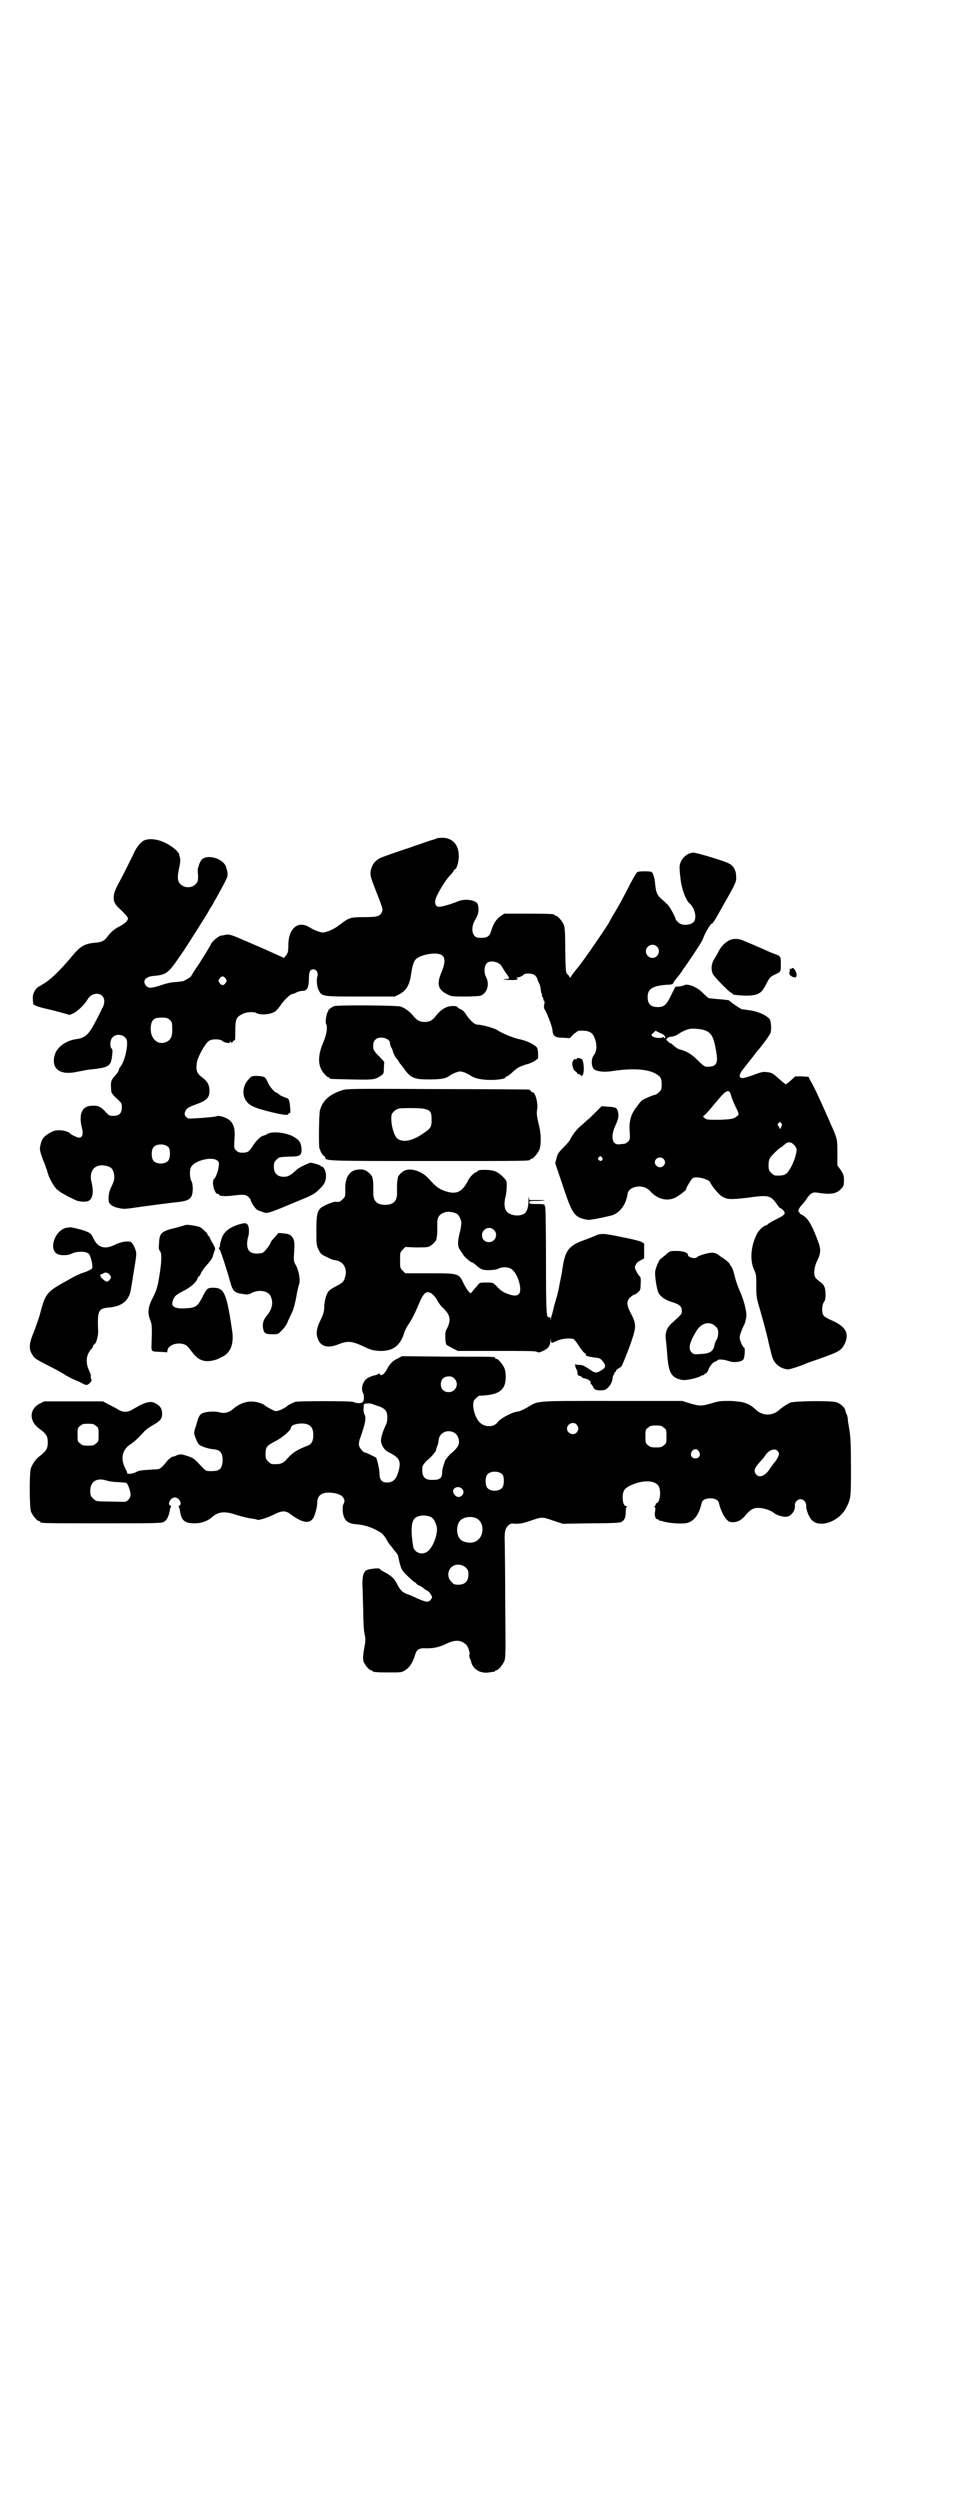 <?xml version="1.0" standalone="no"?>
<!DOCTYPE svg PUBLIC "-//W3C//DTD SVG 20010904//EN"
 "http://www.w3.org/TR/2001/REC-SVG-20010904/DTD/svg10.dtd">
<svg version="1.0" xmlns="http://www.w3.org/2000/svg"
 width="1100pt" height="2850pt" viewBox="0 0 1100 2850"
 preserveAspectRatio="xMidYMid meet">
<g transform="translate(0,2850) scale(0.5,-0.5)"
fill="#000000" stroke="none">
<path d="M997 3789 c0 -1 -4 -2 -7 -3 -4 -1 -17 -5 -30 -10 -13 -4 -26 -9 -29
-10 -11 -3 -62 -21 -65 -23 -12 -7 -17 -15 -20 -28 -1 -9 -1 -12 6 -31 22 -56
22 -56 20 -62 -4 -11 -10 -13 -42 -13 -32 0 -33 -1 -57 -19 -10 -8 -28 -16
-36 -16 -6 0 -20 5 -31 12 -26 16 -48 -3 -48 -41 0 -15 -1 -17 -5 -23 l-5 -6
-22 10 c-11 5 -31 14 -43 19 -12 5 -25 11 -28 12 -27 12 -32 13 -39 12 -4 -1
-9 -2 -12 -2 -6 -2 -18 -11 -23 -20 -1 -3 -4 -8 -6 -11 -2 -4 -12 -19 -21 -34
-10 -14 -18 -27 -18 -28 0 -1 -11 -8 -18 -11 -3 0 -11 -2 -18 -2 -7 0 -20 -3
-29 -6 -24 -8 -32 -9 -37 -3 -10 11 -3 21 16 23 28 2 34 7 53 34 7 10 13 19
14 20 2 3 33 51 44 69 6 9 14 22 18 30 5 7 9 14 9 15 0 1 2 4 4 7 2 3 9 16 16
29 12 22 12 24 11 33 -1 5 -3 11 -4 14 -8 16 -36 25 -51 17 -5 -2 -10 -13 -11
-19 0 -1 -1 -2 -1 -3 -1 0 -1 -8 0 -16 0 -14 0 -15 -6 -21 -8 -9 -25 -9 -34 0
-7 7 -8 15 -3 38 2 9 3 17 2 21 -1 3 -2 7 -2 9 -2 8 -24 25 -43 31 -15 5 -30
5 -39 0 -8 -5 -16 -16 -21 -27 -9 -19 -26 -53 -37 -73 -13 -24 -13 -39 1 -52
15 -14 22 -22 22 -25 0 -5 -8 -13 -21 -19 -10 -5 -19 -13 -27 -24 -5 -7 -12
-11 -23 -12 -29 -2 -38 -8 -60 -35 -22 -26 -42 -46 -57 -56 -7 -4 -12 -8 -13
-8 -1 0 -4 -2 -7 -5 -7 -7 -10 -16 -9 -26 0 -5 1 -9 1 -10 0 -3 16 -8 30 -11
6 -1 20 -5 32 -8 l21 -6 9 4 c10 5 25 20 31 30 11 21 39 18 39 -3 0 -5 -2 -12
-5 -16 -2 -5 -9 -19 -15 -30 -15 -29 -23 -37 -43 -40 -24 -3 -45 -18 -50 -36
-9 -31 11 -47 49 -39 10 2 21 4 26 5 49 5 53 7 56 33 1 10 1 13 -1 15 -5 4 -4
21 2 26 10 11 32 5 33 -10 1 -18 -7 -48 -16 -58 -1 -1 -3 -5 -3 -7 0 -2 -4 -8
-9 -13 -9 -11 -10 -12 -8 -36 0 -2 5 -9 12 -15 12 -11 12 -12 12 -21 0 -13 -6
-19 -19 -19 -9 0 -10 0 -18 9 -11 12 -18 15 -31 14 -23 0 -31 -19 -23 -51 5
-19 -2 -27 -17 -18 -4 1 -7 4 -8 4 -7 9 -32 12 -43 6 -18 -9 -24 -16 -27 -32
-2 -9 -1 -12 6 -32 5 -11 8 -22 9 -23 3 -17 18 -43 26 -47 2 -2 4 -3 5 -4 1
-1 7 -4 14 -8 7 -4 16 -8 20 -10 8 -4 24 -5 30 -2 10 5 12 22 7 42 -7 27 8 44
33 38 11 -2 16 -7 18 -18 2 -10 1 -16 -6 -30 -5 -10 -7 -20 -6 -32 0 -7 10
-14 22 -16 14 -3 13 -3 54 3 37 5 38 5 69 9 31 3 37 5 43 13 5 6 5 29 1 36 -4
6 -5 26 -1 32 7 15 48 25 60 15 4 -4 4 -5 3 -14 -1 -11 -8 -28 -11 -28 -1 0
-2 -5 -2 -11 1 -12 7 -25 12 -23 1 0 2 -1 2 -2 0 -3 14 -4 30 -2 25 3 29 3 36
-2 3 -3 6 -6 6 -8 0 -2 3 -7 6 -12 6 -9 9 -11 15 -13 1 0 5 -2 9 -3 7 -3 10
-3 69 22 39 16 47 19 58 31 11 10 15 18 15 30 0 10 -5 21 -9 21 -2 0 -3 1 -3
2 0 1 -11 5 -22 7 -3 1 -26 -10 -32 -15 -14 -13 -20 -17 -30 -17 -15 0 -23 8
-23 23 0 9 1 11 6 16 6 6 7 6 27 7 27 0 31 2 30 19 -1 14 -6 20 -21 28 -19 9
-49 11 -58 4 -1 -1 -4 -2 -7 -3 -7 -1 -18 -12 -26 -25 -8 -12 -11 -14 -23 -14
-7 0 -10 1 -14 5 -5 5 -5 6 -4 25 2 24 -1 34 -10 43 -7 7 -26 13 -31 10 -4 -2
-59 -6 -64 -5 -7 3 -10 9 -8 14 3 9 7 11 22 17 27 9 34 16 34 31 0 15 -4 22
-17 32 -12 9 -14 15 -12 31 1 14 19 46 28 52 7 5 27 4 30 0 3 -4 20 -7 18 -3
-2 3 -1 3 2 0 2 -2 3 -2 4 1 1 2 3 3 4 3 2 0 2 6 2 23 0 25 2 30 16 37 9 5 26
6 33 2 9 -5 32 -3 42 4 3 2 9 9 13 15 8 12 22 25 27 25 2 0 6 2 10 4 4 2 10 3
14 3 9 0 13 9 13 28 0 16 3 21 10 21 8 0 12 -9 9 -17 -2 -8 -1 -24 4 -32 7
-13 9 -13 95 -13 l78 0 10 5 c16 8 24 22 27 45 3 22 7 34 15 38 9 6 26 10 39
10 24 0 28 -13 15 -44 -11 -26 -7 -39 14 -49 9 -5 12 -5 40 -5 17 0 33 1 36 2
15 6 21 26 12 43 -5 10 -4 25 2 31 8 8 30 3 35 -9 2 -3 6 -10 9 -14 9 -12 9
-13 -1 -13 -8 -1 -7 -1 3 -2 7 0 15 -1 19 0 5 0 6 1 4 4 -2 2 -2 2 -1 2 2 -2
13 2 16 6 4 4 21 3 26 -2 3 -3 5 -6 5 -7 0 -2 2 -6 4 -10 2 -4 4 -11 4 -16 1
-5 2 -9 2 -9 1 0 1 -1 1 -3 -1 -1 0 -3 1 -4 1 -1 2 -3 2 -5 0 -2 1 -4 2 -4 1
0 1 -4 0 -8 -1 -6 -1 -9 2 -13 4 -7 14 -32 15 -38 1 -2 2 -7 2 -11 2 -11 7
-14 25 -14 l14 -1 9 9 c5 4 10 8 12 8 19 1 29 -2 34 -12 8 -16 8 -34 0 -44 -6
-7 -6 -25 0 -31 6 -6 23 -8 42 -5 45 7 83 5 101 -7 10 -6 12 -10 12 -24 0 -10
-1 -12 -6 -17 -3 -3 -7 -6 -9 -6 -3 0 -20 -7 -29 -12 -2 -1 -7 -7 -12 -14 -14
-17 -19 -34 -17 -58 1 -17 1 -18 -4 -23 -3 -3 -7 -5 -10 -5 -3 0 -8 -1 -11 -1
-15 -1 -19 18 -8 42 7 15 9 23 6 33 -2 9 -6 10 -25 11 l-12 1 -15 -15 c-8 -8
-15 -15 -16 -15 -1 -1 -7 -6 -13 -12 -12 -9 -21 -21 -28 -34 -1 -3 -8 -11 -15
-18 -11 -11 -14 -15 -16 -25 l-3 -11 17 -50 c22 -67 27 -74 57 -79 5 -1 31 4
55 10 14 4 25 16 32 32 2 7 4 14 4 15 0 11 12 19 28 19 11 -1 17 -3 27 -14 15
-15 35 -20 53 -12 9 4 29 20 26 20 -2 0 11 22 15 25 7 5 37 -2 40 -10 3 -8 20
-28 27 -32 12 -7 19 -7 56 -3 49 7 54 6 68 -13 4 -6 7 -10 8 -10 1 0 4 -2 7
-5 7 -7 4 -11 -10 -18 -16 -8 -21 -11 -25 -14 -1 -2 -3 -3 -4 -3 -5 0 -17 -11
-21 -20 -14 -28 -16 -60 -6 -81 5 -11 5 -13 5 -37 0 -24 0 -26 9 -56 8 -29 15
-53 19 -73 1 -4 3 -13 5 -20 4 -17 6 -22 14 -30 6 -6 17 -11 26 -11 4 0 32 9
42 14 2 1 18 6 34 12 40 14 46 18 53 33 11 24 1 40 -33 54 -6 3 -14 7 -15 9
-5 6 -5 23 0 31 3 4 4 9 4 17 0 16 -3 23 -12 29 -4 3 -9 7 -11 10 -5 7 -3 25
4 39 9 18 9 26 0 49 -14 36 -22 49 -36 56 -3 1 -4 2 -4 3 1 1 0 2 -1 2 -4 0
-2 9 6 17 4 4 9 11 11 14 7 11 14 16 23 14 32 -5 44 -3 55 8 6 6 7 8 7 20 0
11 -1 13 -7 23 l-8 11 0 29 c0 31 0 32 -16 67 -1 3 -6 14 -10 23 -15 34 -28
62 -36 75 l-4 8 -15 1 -15 0 -10 -9 c-5 -5 -11 -9 -12 -9 -1 0 -8 6 -16 13
-11 10 -15 13 -22 14 -13 2 -15 2 -36 -6 -11 -4 -22 -7 -24 -7 -10 0 -9 9 3
23 10 13 11 14 22 28 5 7 9 12 10 13 3 2 26 33 28 38 3 6 2 29 -2 33 -8 9 -28
18 -48 20 -6 1 -13 2 -15 2 -5 2 -27 17 -29 20 -1 1 -11 2 -24 3 -12 1 -23 2
-24 3 -2 2 -8 7 -14 13 -12 12 -33 20 -40 16 -2 -1 -8 -3 -12 -3 -5 0 -9 -1
-9 -1 0 -1 -3 -6 -6 -12 -14 -30 -19 -34 -34 -34 -16 0 -23 7 -23 23 0 19 12
26 47 28 9 0 12 2 13 7 1 1 4 5 7 9 3 3 8 10 11 14 2 4 5 8 6 9 1 1 8 12 17
25 9 13 17 26 19 29 2 3 6 10 8 16 4 11 16 30 18 30 3 0 8 9 31 50 24 42 26
47 25 57 0 16 -7 27 -20 32 -13 6 -71 23 -77 23 -18 0 -34 -19 -32 -37 0 -5 1
-14 2 -22 2 -22 12 -49 20 -56 13 -11 18 -34 10 -43 -8 -8 -27 -9 -35 -1 -3 3
-6 6 -6 7 1 2 -13 28 -17 32 -3 3 -9 9 -15 14 -10 9 -13 14 -15 36 -1 13 -5
24 -8 26 -3 2 -29 2 -32 0 -2 0 -8 -11 -14 -22 -17 -33 -29 -56 -44 -80 -1 -2
-5 -9 -8 -15 -14 -22 -53 -79 -68 -98 -9 -11 -17 -21 -18 -24 -2 -2 -3 -3 -3
-1 0 1 -2 4 -4 6 -5 4 -5 5 -6 54 0 40 -1 53 -3 59 -4 9 -14 21 -18 21 -2 0
-3 1 -3 2 0 2 -10 3 -63 3 l-52 0 -9 -6 c-10 -7 -16 -17 -21 -33 -4 -14 -10
-17 -28 -16 -16 0 -20 23 -8 42 7 11 9 24 5 35 -4 9 -29 13 -45 6 -12 -5 -31
-11 -39 -12 -11 -2 -15 5 -12 17 4 13 23 44 32 53 4 4 8 9 9 11 1 2 2 4 3 4 4
0 9 17 9 30 0 26 -14 42 -38 42 -6 0 -11 -1 -12 -1z m502 -247 c10 -9 3 -26
-10 -26 -8 0 -15 7 -15 15 0 13 16 20 25 11z m-984 -73 c3 -5 3 -5 0 -10 -2
-3 -5 -5 -7 -5 -2 0 -5 2 -7 5 -3 5 -3 5 0 10 2 3 5 5 7 5 2 0 5 -2 7 -5z
m-128 -94 c5 -4 6 -6 6 -19 1 -18 -3 -26 -12 -31 -21 -10 -39 7 -37 34 2 16 7
21 25 21 11 0 14 -1 18 -5z m1224 -25 c13 -6 18 -15 23 -45 6 -30 1 -38 -22
-37 -4 0 -9 4 -19 14 -14 14 -25 21 -40 25 -5 1 -9 3 -20 13 -2 1 -3 2 -4 2
-1 0 -3 2 -5 4 -4 3 -4 4 -1 7 2 2 4 3 6 3 8 1 12 2 17 5 6 5 21 12 27 13 8 2
30 0 38 -4z m-93 -14 c0 -4 0 -4 -2 -2 -1 1 -3 2 -4 1 -4 -3 -18 -1 -23 2 -3
4 -3 4 2 8 l5 5 10 -5 c8 -3 11 -6 12 -9z m150 -132 c1 -5 6 -17 10 -26 9 -18
9 -18 5 -22 -8 -7 -13 -8 -42 -9 -26 0 -29 0 -33 4 -4 3 -4 4 -1 6 2 1 10 10
17 18 7 9 17 20 21 25 13 15 20 16 23 4z m115 -65 c2 -2 2 -3 0 -8 -2 -6 -3
-6 -4 -2 -1 2 -3 5 -4 5 -1 1 0 3 1 5 4 4 4 4 7 0z m24 -45 c6 -4 11 -10 11
-16 0 -8 -7 -30 -14 -41 -9 -16 -14 -18 -35 -17 -2 0 -6 3 -9 6 -5 5 -6 7 -6
17 0 8 1 14 4 18 4 6 22 23 24 23 1 0 4 3 8 6 6 6 10 7 17 4z m-1422 -10 c4
-6 4 -24 -1 -30 -7 -9 -27 -9 -34 0 -5 6 -5 24 0 30 7 9 27 9 35 0z m989 -23
c4 -5 -3 -11 -7 -6 -3 2 -3 3 -1 6 4 4 5 4 8 0z m140 -3 c5 -5 5 -11 0 -16
-10 -10 -27 5 -16 16 4 4 12 4 16 0z"/>
<path d="M1666 3557 c-9 -4 -19 -13 -25 -24 -2 -5 -7 -13 -10 -18 -8 -12 -9
-25 -4 -36 3 -6 36 -40 41 -42 2 -1 4 -2 4 -3 0 -1 1 -1 3 -2 35 -4 51 -2 61
6 3 2 9 11 13 19 7 14 9 16 19 21 14 6 14 6 14 24 0 17 0 18 -14 23 -5 2 -13
5 -17 7 -4 2 -16 7 -25 11 -9 4 -21 9 -26 11 -12 6 -23 7 -34 3z"/>
<path d="M1807 3492 c-1 -1 -2 -1 -4 -1 -1 1 -1 1 -1 0 1 -1 1 -3 0 -6 -2 -6
1 -10 9 -13 6 -1 6 -1 7 5 0 8 -8 20 -11 15z"/>
<path d="M762 3406 c-5 -2 -15 -10 -13 -10 1 0 1 -1 -1 -3 -3 -3 -6 -24 -4
-27 4 -7 2 -23 -6 -42 -14 -32 -13 -57 3 -73 3 -4 7 -7 8 -7 2 0 3 -1 3 -2 0
-2 1 -2 47 -3 49 -1 56 -1 68 7 9 6 9 6 9 19 l1 14 -12 13 c-9 8 -13 15 -13
18 -1 11 0 15 5 20 9 9 33 3 33 -8 0 -3 1 -7 3 -10 2 -4 4 -8 4 -11 1 -2 3 -7
6 -12 4 -4 7 -9 8 -11 1 -2 2 -3 3 -4 1 -1 4 -5 7 -9 16 -23 24 -26 58 -26 28
0 40 2 49 10 2 1 7 4 13 6 9 3 9 3 19 0 5 -2 10 -5 12 -6 8 -6 20 -10 40 -11
20 -1 42 2 42 6 0 1 1 2 3 2 1 0 7 4 12 9 12 11 16 13 31 18 6 1 15 5 20 8 l8
6 0 12 c-1 10 -1 12 -6 16 -9 7 -23 13 -38 16 -14 3 -40 14 -50 21 -6 4 -35
12 -45 12 -6 0 -17 10 -26 24 -3 5 -8 10 -12 11 -4 2 -7 4 -7 5 0 1 -2 1 -3 2
-19 2 -32 -4 -47 -23 -8 -10 -14 -13 -25 -13 -11 0 -18 4 -26 14 -7 9 -18 17
-28 21 -9 3 -145 4 -153 1z"/>
<path d="M1316 3286 c0 -1 -1 -2 -2 -1 -3 2 -8 -4 -8 -9 0 -8 3 -17 8 -19 2
-1 3 -3 3 -3 -1 -1 1 -2 4 -3 3 -1 5 -2 5 -3 0 -2 1 -2 3 0 5 4 4 32 -1 37 -4
3 -12 4 -12 1z"/>
<path d="M575 3246 c-3 -1 -8 -7 -12 -12 -11 -17 -10 -37 4 -50 9 -7 16 -10
42 -17 31 -8 49 -11 49 -7 0 1 1 2 3 2 2 0 2 3 1 15 -2 17 -2 18 -12 21 -4 2
-10 4 -12 6 -2 2 -5 4 -7 5 -6 1 -18 17 -21 26 -2 4 -4 7 -6 9 -5 3 -24 4 -29
2z"/>
<path d="M780 3214 c-28 -9 -44 -23 -50 -46 -2 -8 -3 -83 -1 -86 1 -2 2 -4 2
-5 1 -4 7 -13 9 -13 1 0 2 -1 2 -3 0 -8 6 -8 239 -8 215 0 229 0 229 3 0 1 1
2 3 2 4 0 14 12 18 21 4 10 4 34 0 51 -6 25 -7 32 -5 41 2 14 -4 39 -11 39 -1
0 -3 1 -3 2 -1 2 -3 3 -5 4 -2 0 -97 1 -210 1 -193 1 -207 1 -217 -3z m188
-42 c14 -3 17 -7 17 -25 0 -17 -2 -20 -22 -33 -24 -16 -44 -19 -56 -10 -7 6
-13 25 -14 42 0 13 0 14 6 20 4 4 8 6 13 7 14 1 47 1 56 -1z"/>
<path d="M807 3031 c-13 -6 -20 -20 -19 -45 0 -13 0 -15 -6 -20 -5 -6 -9 -7
-16 -6 -5 1 -28 -9 -34 -14 -8 -8 -10 -16 -10 -52 0 -30 0 -33 5 -43 5 -10 6
-11 19 -17 7 -4 15 -7 18 -7 19 -2 29 -18 24 -37 -3 -12 -6 -15 -22 -23 -8 -4
-15 -9 -17 -12 -5 -7 -9 -24 -9 -34 0 -11 -2 -18 -11 -36 -7 -15 -8 -28 -3
-39 7 -17 24 -20 46 -11 20 8 30 8 56 -4 19 -9 23 -10 38 -11 31 -1 48 12 57
43 1 3 5 12 11 20 11 18 15 28 24 49 6 14 12 22 18 22 7 0 15 -7 21 -17 3 -6
9 -15 14 -19 18 -17 19 -29 7 -51 -3 -4 -2 -30 1 -33 1 -1 7 -4 14 -8 l12 -6
88 0 c66 0 89 0 92 -2 3 -2 6 -2 14 2 12 5 17 12 17 23 1 8 1 8 1 2 1 -8 1 -8
14 -2 10 5 30 7 38 4 2 -1 8 -9 13 -17 6 -9 12 -16 14 -16 1 0 2 -1 1 -2 -2
-3 5 -5 19 -7 12 -1 14 -2 19 -8 8 -9 8 -15 -1 -20 -13 -9 -16 -8 -30 2 -9 6
-15 9 -19 9 -3 0 -8 0 -10 1 -3 1 -3 1 -2 -4 0 -2 2 -6 3 -8 2 -4 2 -5 2 -10
0 -2 2 -3 5 -4 3 -1 5 -2 5 -3 0 -1 3 -2 7 -3 7 -1 14 -6 13 -10 -1 0 0 -2 1
-3 1 0 4 -4 5 -7 3 -5 4 -6 14 -7 10 0 13 1 17 4 8 7 13 16 13 25 1 4 2 7 3 7
0 0 1 1 1 3 0 2 1 3 2 3 1 0 2 1 2 2 -1 1 2 4 5 6 3 1 7 4 8 6 3 6 15 35 23
59 10 30 10 37 -2 60 -10 19 -11 28 -2 37 4 3 7 6 9 6 1 0 5 2 8 5 6 5 7 6 7
20 1 11 0 15 -2 17 -2 2 -6 7 -8 12 -4 8 -4 8 -1 15 2 4 7 8 12 10 l7 4 0 17
0 17 -7 4 c-4 2 -25 7 -46 11 -39 8 -45 9 -60 2 -9 -4 -20 -8 -31 -12 -30 -12
-37 -24 -43 -66 0 -4 -3 -16 -5 -27 -2 -11 -4 -21 -5 -24 0 -2 -4 -15 -8 -29
-3 -14 -7 -27 -8 -30 0 -5 0 -5 -1 -1 0 3 -1 5 -3 4 -6 -3 -7 9 -7 131 0 74
-1 122 -2 122 -1 0 -2 1 -1 3 0 1 -5 2 -18 2 -15 0 -17 0 -17 4 0 3 2 3 18 3
10 0 18 1 17 1 0 1 -9 1 -18 1 l-17 0 -1 6 c0 4 -1 0 -1 -8 0 -16 -4 -26 -11
-30 -12 -6 -30 -3 -38 5 -6 7 -7 18 -4 32 3 10 4 26 3 37 -1 5 -15 19 -25 23
-10 5 -41 5 -41 1 0 -1 -1 -2 -2 -2 -4 0 -15 -10 -19 -18 -14 -28 -27 -34 -52
-26 -15 5 -22 10 -38 28 -15 17 -38 25 -54 20 -6 -2 -17 -12 -17 -17 0 -1 -1
-4 -1 -6 -1 -5 -1 -12 -1 -27 1 -20 -8 -29 -27 -29 -19 0 -28 9 -27 29 0 15 0
22 -1 27 0 2 -1 5 -1 6 0 4 -11 15 -17 17 -7 3 -19 2 -26 -1z m235 -98 c5 -3
8 -9 11 -19 0 -3 -1 -14 -4 -25 -5 -21 -5 -31 1 -39 2 -3 5 -7 6 -9 2 -5 18
-19 21 -19 1 0 6 -3 10 -7 4 -4 10 -8 13 -9 7 -3 30 -2 36 1 7 4 18 5 26 2 11
-2 23 -24 25 -44 2 -18 -7 -23 -28 -15 -11 4 -16 7 -27 19 -7 7 -8 7 -22 7
-13 0 -15 0 -19 -5 -3 -4 -8 -9 -11 -13 l-6 -7 -5 5 c-2 2 -7 10 -11 18 -11
23 -11 23 -78 23 l-55 0 -6 6 c-6 6 -6 7 -6 24 0 17 0 18 6 24 l6 6 22 -1 c12
0 25 0 29 1 7 1 20 13 20 18 0 1 1 4 1 6 1 5 1 12 1 27 -1 18 5 25 21 29 6 1
17 -1 23 -4z m85 -37 c11 -10 3 -28 -11 -28 -9 0 -16 6 -16 16 0 14 17 22 27
12z"/>
<path d="M547 2909 c-20 -6 -32 -14 -39 -27 -3 -7 -7 -21 -6 -24 0 -1 -1 -2
-2 -2 -1 0 -1 -3 2 -6 3 -6 18 -52 24 -75 5 -18 10 -23 27 -25 12 -2 13 -2 21
2 17 9 39 5 44 -8 6 -14 3 -28 -7 -41 -9 -10 -12 -18 -11 -29 2 -14 5 -16 22
-16 13 0 13 0 21 9 5 4 11 13 13 18 2 6 7 15 10 22 4 7 7 21 10 35 2 13 5 25
6 28 4 9 1 30 -6 44 -6 10 -6 12 -5 27 2 28 1 33 -6 41 -4 4 -8 5 -18 6 -7 1
-13 1 -13 0 0 -1 -4 -5 -8 -10 -4 -4 -8 -9 -8 -10 0 -3 -12 -20 -17 -23 -2 -2
-8 -3 -15 -3 -15 0 -22 7 -22 22 0 5 1 12 2 15 3 8 3 24 -1 29 -3 4 -6 4 -18
1z"/>
<path d="M424 2907 c-1 0 -11 -3 -22 -6 -34 -8 -38 -12 -39 -35 -1 -12 -1 -15
2 -18 5 -6 4 -27 -3 -67 -3 -17 -6 -25 -13 -39 -11 -21 -13 -35 -6 -52 4 -9 4
-18 3 -51 -1 -21 -1 -20 15 -21 8 0 16 -1 18 -1 2 -1 3 0 3 3 0 11 18 20 35
16 8 -2 10 -4 21 -18 14 -19 27 -24 47 -20 5 1 11 3 13 4 2 1 5 3 8 4 20 9 28
29 24 59 -13 87 -18 99 -43 99 -14 0 -15 -1 -27 -25 -10 -18 -14 -21 -39 -22
-24 -1 -32 5 -26 19 3 9 7 12 22 20 17 8 32 21 34 30 1 2 2 4 3 4 1 0 3 3 5 8
2 4 8 13 14 19 7 8 12 15 13 20 1 4 3 10 4 12 2 3 1 7 -5 17 -4 7 -7 13 -7 14
0 1 -1 2 -2 2 -1 0 -2 1 -2 3 0 3 -11 13 -17 17 -7 3 -31 7 -33 5z"/>
<path d="M153 2901 c-28 -4 -44 -52 -20 -61 9 -3 24 -2 31 2 9 5 31 6 38 0 5
-4 11 -29 8 -34 -1 -2 -8 -5 -15 -8 -13 -4 -20 -7 -48 -23 -40 -22 -44 -28
-55 -70 -2 -9 -9 -28 -14 -42 -12 -28 -13 -40 -4 -54 5 -8 6 -9 39 -26 14 -7
31 -16 36 -20 6 -3 14 -8 19 -10 5 -2 13 -5 18 -8 11 -6 13 -6 19 0 4 4 5 6 3
9 -1 3 -1 6 -1 7 1 2 -1 7 -4 13 -6 13 -7 27 -1 39 3 5 5 9 6 9 1 0 3 3 4 6 1
3 3 6 4 6 3 0 8 17 8 28 -2 48 0 53 25 55 22 2 37 10 44 24 4 7 4 5 12 56 6
36 7 43 5 49 -4 13 -9 20 -13 21 -8 2 -23 -1 -35 -7 -22 -11 -38 -7 -48 13 -5
11 -8 14 -16 17 -8 4 -34 10 -38 10 0 0 -4 -1 -7 -1z m98 -108 c3 -5 3 -5 0
-10 -6 -7 -8 -7 -19 3 -2 2 -3 5 -3 7 1 2 2 3 3 2 0 0 2 0 4 2 5 3 10 2 15 -4z"/>
<path d="M1519 2839 c-6 -5 -11 -9 -11 -9 -3 0 -13 -23 -13 -31 0 -14 4 -39 8
-47 5 -9 17 -17 32 -21 16 -5 21 -10 21 -19 0 -8 -1 -9 -21 -27 -14 -12 -18
-24 -15 -43 1 -7 2 -22 3 -33 3 -39 9 -50 33 -55 9 -2 35 4 44 9 2 2 4 2 4 2
0 -1 1 -1 2 0 0 1 3 3 5 4 2 1 4 4 5 6 1 6 10 19 15 20 2 1 5 2 7 4 3 3 17 1
28 -3 9 -3 26 -1 30 4 4 4 5 28 2 28 -3 0 -10 17 -10 22 0 5 4 17 10 29 1 2 2
5 3 7 0 2 1 6 2 10 2 11 -4 35 -13 57 -7 15 -11 28 -15 44 -2 8 -6 17 -7 17
-1 0 -2 1 -2 3 0 2 -5 7 -15 14 -5 3 -10 7 -13 9 -3 2 -8 4 -13 4 -8 0 -30 -6
-34 -10 -4 -5 -21 -1 -21 5 0 5 -11 9 -26 9 -15 0 -15 0 -25 -9z m114 -163 c5
-5 6 -7 6 -16 0 -6 -2 -11 -3 -14 -2 -1 -4 -7 -5 -11 -3 -16 -10 -21 -32 -22
-14 -1 -16 -1 -20 3 -9 8 -6 23 10 49 11 19 31 24 44 11z"/>
<path d="M908 2603 c-11 -5 -18 -12 -24 -23 -2 -5 -7 -11 -9 -13 -5 -3 -6 -3
-8 0 -1 2 -3 2 -3 1 -1 -1 -3 -2 -6 -3 -7 -1 -20 -6 -23 -10 -8 -8 -11 -21 -7
-30 4 -6 3 -20 -1 -22 -4 -3 -11 -3 -22 1 -8 2 -124 2 -131 0 -10 -4 -16 -7
-20 -11 -3 -2 -10 -6 -15 -8 -10 -3 -10 -3 -18 1 -10 5 -16 9 -17 10 -1 1 -4
3 -7 4 -23 9 -45 5 -66 -13 -9 -8 -20 -10 -30 -7 -10 3 -33 2 -41 -3 -4 -3 -6
-6 -9 -15 -2 -6 -4 -15 -6 -19 -1 -4 -2 -9 -2 -10 0 -4 7 -22 10 -25 3 -5 22
-11 33 -12 17 -1 23 -9 22 -29 -2 -16 -7 -21 -25 -21 -15 0 -12 -1 -32 20 -7
7 -11 11 -22 14 -15 5 -17 5 -26 2 -3 -2 -7 -3 -9 -3 -3 -1 -10 -6 -15 -13 -6
-8 -14 -15 -16 -15 -1 -1 -12 -1 -24 -2 -17 -1 -23 -2 -28 -5 -7 -4 -21 -6
-21 -2 1 0 -2 6 -5 12 -10 21 -6 40 11 52 11 7 21 17 31 28 3 4 12 11 19 15
21 12 24 16 24 29 -1 11 -3 15 -14 22 -12 7 -24 4 -51 -12 -14 -9 -24 -9 -38
0 -5 3 -15 8 -21 11 l-11 6 -67 0 -67 0 -10 -5 c-24 -12 -25 -39 -3 -56 18
-13 21 -18 21 -33 0 -14 -4 -20 -20 -32 -7 -5 -16 -18 -19 -28 -3 -13 -3 -89
1 -98 4 -9 14 -21 18 -21 2 0 3 -1 3 -2 0 -3 13 -3 144 -3 124 0 134 0 139 4
6 4 10 12 12 23 1 5 2 10 3 10 1 1 1 2 -1 3 -8 3 0 19 10 19 10 0 18 -16 10
-19 -2 -1 -2 -2 -1 -3 1 0 2 -5 3 -10 3 -21 11 -27 33 -27 16 0 30 5 41 15 14
12 29 13 55 4 10 -3 25 -7 33 -8 7 -1 14 -2 14 -3 2 -2 25 5 38 12 18 9 27 10
39 0 26 -19 42 -22 51 -8 4 7 9 25 9 35 0 16 10 24 29 23 16 -1 26 -5 30 -11
4 -7 4 -8 1 -15 -2 -3 -2 -9 -2 -13 1 -22 9 -31 29 -33 18 -1 34 -6 49 -14 11
-6 14 -8 21 -19 4 -7 8 -14 10 -15 1 -1 4 -5 6 -8 2 -3 6 -7 8 -10 2 -2 4 -6
4 -9 6 -27 7 -30 21 -43 7 -7 15 -14 16 -14 2 -1 4 -2 4 -3 0 -1 2 -3 5 -4 5
-2 12 -7 13 -8 1 -1 3 -3 6 -4 3 -1 7 -5 9 -9 4 -6 4 -7 0 -12 -5 -7 -10 -7
-40 7 -4 2 -11 5 -15 6 -10 4 -15 9 -22 23 -6 12 -13 19 -31 28 -4 2 -8 5 -8
6 -1 3 -25 0 -31 -3 -7 -5 -9 -14 -9 -34 1 -10 1 -37 2 -58 0 -22 1 -45 3 -53
3 -14 2 -17 -1 -34 -2 -11 -3 -21 -2 -26 1 -8 13 -23 18 -23 2 0 3 -1 3 -2 0
-2 9 -3 39 -3 28 0 28 0 37 6 10 7 16 17 21 33 4 14 9 17 27 16 18 0 29 3 46
11 19 9 32 8 43 -2 5 -3 11 -22 8 -24 0 -1 0 -4 1 -7 1 -3 3 -6 3 -8 4 -18 21
-28 41 -25 5 1 10 1 12 2 1 0 2 0 2 1 0 1 1 2 3 2 4 0 14 12 18 21 3 8 3 21 2
130 0 67 -1 128 -1 136 -1 26 0 35 7 42 6 6 7 6 18 5 10 0 17 1 34 7 26 9 26
9 52 0 l21 -7 65 1 c42 0 66 1 69 3 7 4 10 10 10 22 0 8 1 12 3 13 1 0 1 1 -1
1 -6 0 -9 8 -9 20 0 14 4 20 15 26 30 15 61 14 68 -2 5 -12 2 -34 -5 -37 -2 0
-3 -2 -3 -4 0 -2 -1 -3 -2 -3 -2 0 -2 0 0 -2 2 -1 2 -4 1 -10 -2 -10 1 -18 6
-18 2 0 3 -1 3 -2 0 -2 1 -2 1 -1 1 0 4 0 6 -1 14 -5 46 -7 58 -4 16 5 26 19
32 44 1 8 9 12 20 12 11 0 19 -4 20 -12 5 -21 17 -41 26 -42 14 -2 24 3 34 15
11 13 19 18 31 17 11 0 29 -6 35 -12 5 -4 20 -9 28 -8 11 1 21 15 19 27 0 6 6
13 13 13 7 0 13 -7 13 -15 -1 -9 7 -28 14 -34 20 -17 61 -1 77 29 11 22 11 22
11 93 0 57 -1 69 -4 88 -2 12 -4 22 -3 23 0 0 -1 4 -2 8 -2 4 -4 9 -4 11 -1 6
-11 15 -20 18 -11 4 -97 3 -106 -1 -8 -4 -17 -10 -23 -15 -16 -16 -40 -16 -56
0 -16 14 -25 17 -55 19 -24 0 -28 0 -44 -5 -24 -7 -27 -7 -49 -1 l-19 6 -161
0 c-180 0 -166 1 -193 -15 -9 -5 -18 -9 -20 -9 -11 0 -40 -15 -47 -24 -9 -13
-31 -13 -43 1 -7 8 -13 25 -13 36 0 10 1 12 6 17 3 3 7 6 8 6 36 1 52 8 58 26
3 10 3 28 -1 37 -4 9 -14 21 -18 21 -2 0 -3 1 -3 2 0 3 -2 3 -109 3 l-104 1
-9 -5z m129 -46 c12 -12 3 -31 -13 -31 -11 0 -18 7 -18 18 0 11 7 18 18 18 6
0 9 -1 13 -5z m-170 -64 c12 -5 17 -11 17 -24 0 -7 -1 -14 -4 -19 -8 -17 -12
-32 -10 -39 3 -11 9 -19 21 -24 21 -11 25 -19 18 -43 -5 -17 -12 -24 -26 -24
-12 0 -17 7 -17 21 0 10 -6 34 -8 36 -16 8 -22 11 -24 11 -5 0 -14 11 -15 18
0 4 1 12 4 18 11 32 13 43 9 51 -2 4 -3 11 -2 16 0 9 1 9 8 9 4 1 10 0 14 -2
4 -1 11 -4 15 -5z m-162 -42 c7 -4 10 -11 10 -23 0 -13 -4 -21 -13 -24 -26
-10 -35 -17 -46 -29 -10 -12 -16 -14 -35 -13 -2 0 -6 3 -9 6 -5 5 -6 7 -6 17
0 16 3 19 22 29 16 8 36 25 36 31 0 9 30 13 41 6z m611 1 c5 -6 5 -12 0 -18
-7 -8 -22 -2 -22 9 0 11 15 17 22 9z m-1097 -3 c6 -4 6 -6 6 -20 0 -14 0 -16
-6 -20 -4 -4 -7 -5 -18 -5 -11 0 -14 1 -18 5 -6 4 -6 6 -6 20 0 14 0 16 6 20
4 4 7 5 18 5 11 0 14 -1 18 -5z m1296 -4 c6 -4 6 -6 6 -20 0 -14 0 -16 -6 -20
-4 -4 -7 -5 -18 -5 -11 0 -14 1 -18 5 -6 4 -6 6 -6 20 0 14 0 16 6 20 4 4 7 5
18 5 11 0 14 -1 18 -5z m-476 -13 c6 -4 10 -16 8 -24 -1 -6 -9 -15 -18 -22 -4
-3 -14 -16 -14 -18 0 -1 -1 -4 -3 -9 -1 -4 -3 -11 -3 -16 0 -13 -5 -17 -21
-17 -19 -1 -26 7 -24 29 0 4 7 13 16 20 5 4 17 19 15 19 0 0 1 3 2 7 2 4 4 11
4 16 2 18 23 26 38 15z m556 -41 c5 -8 1 -16 -8 -16 -9 0 -13 8 -8 16 2 3 5 5
8 5 3 0 6 -2 8 -5z m181 -1 c3 -5 2 -6 -1 -13 -2 -4 -6 -10 -9 -13 -2 -3 -7
-9 -10 -14 -10 -15 -23 -20 -30 -12 -7 9 -5 15 12 33 4 4 8 10 10 13 9 12 23
15 28 6z m-629 -52 c4 -6 4 -24 -1 -30 -7 -9 -27 -9 -34 0 -5 6 -5 24 0 30 7
9 27 9 35 0z m-902 -14 c3 -1 14 -3 24 -3 9 -1 18 -1 19 -2 3 0 10 -18 10 -27
0 -7 -7 -16 -14 -16 -10 0 -49 1 -55 1 -3 0 -7 1 -9 1 -1 0 -5 3 -8 6 -5 5 -6
7 -6 17 0 22 15 31 39 23z m809 -18 c8 -7 2 -19 -8 -19 -5 0 -12 7 -12 13 0 9
13 13 20 6z m-70 -65 c6 -3 11 -13 13 -24 2 -15 -8 -43 -20 -53 -12 -11 -31
-5 -34 10 -5 29 -5 52 1 61 5 10 26 13 40 6z m102 -2 c21 -9 20 -45 -2 -54
-10 -5 -28 -1 -34 6 -9 10 -9 32 0 42 7 8 24 11 36 6z m-23 -113 c5 -5 6 -7 6
-16 0 -15 -8 -23 -23 -23 -9 0 -11 1 -16 7 -9 8 -9 23 -1 32 9 9 24 9 34 0z"/>
</g>
</svg>
